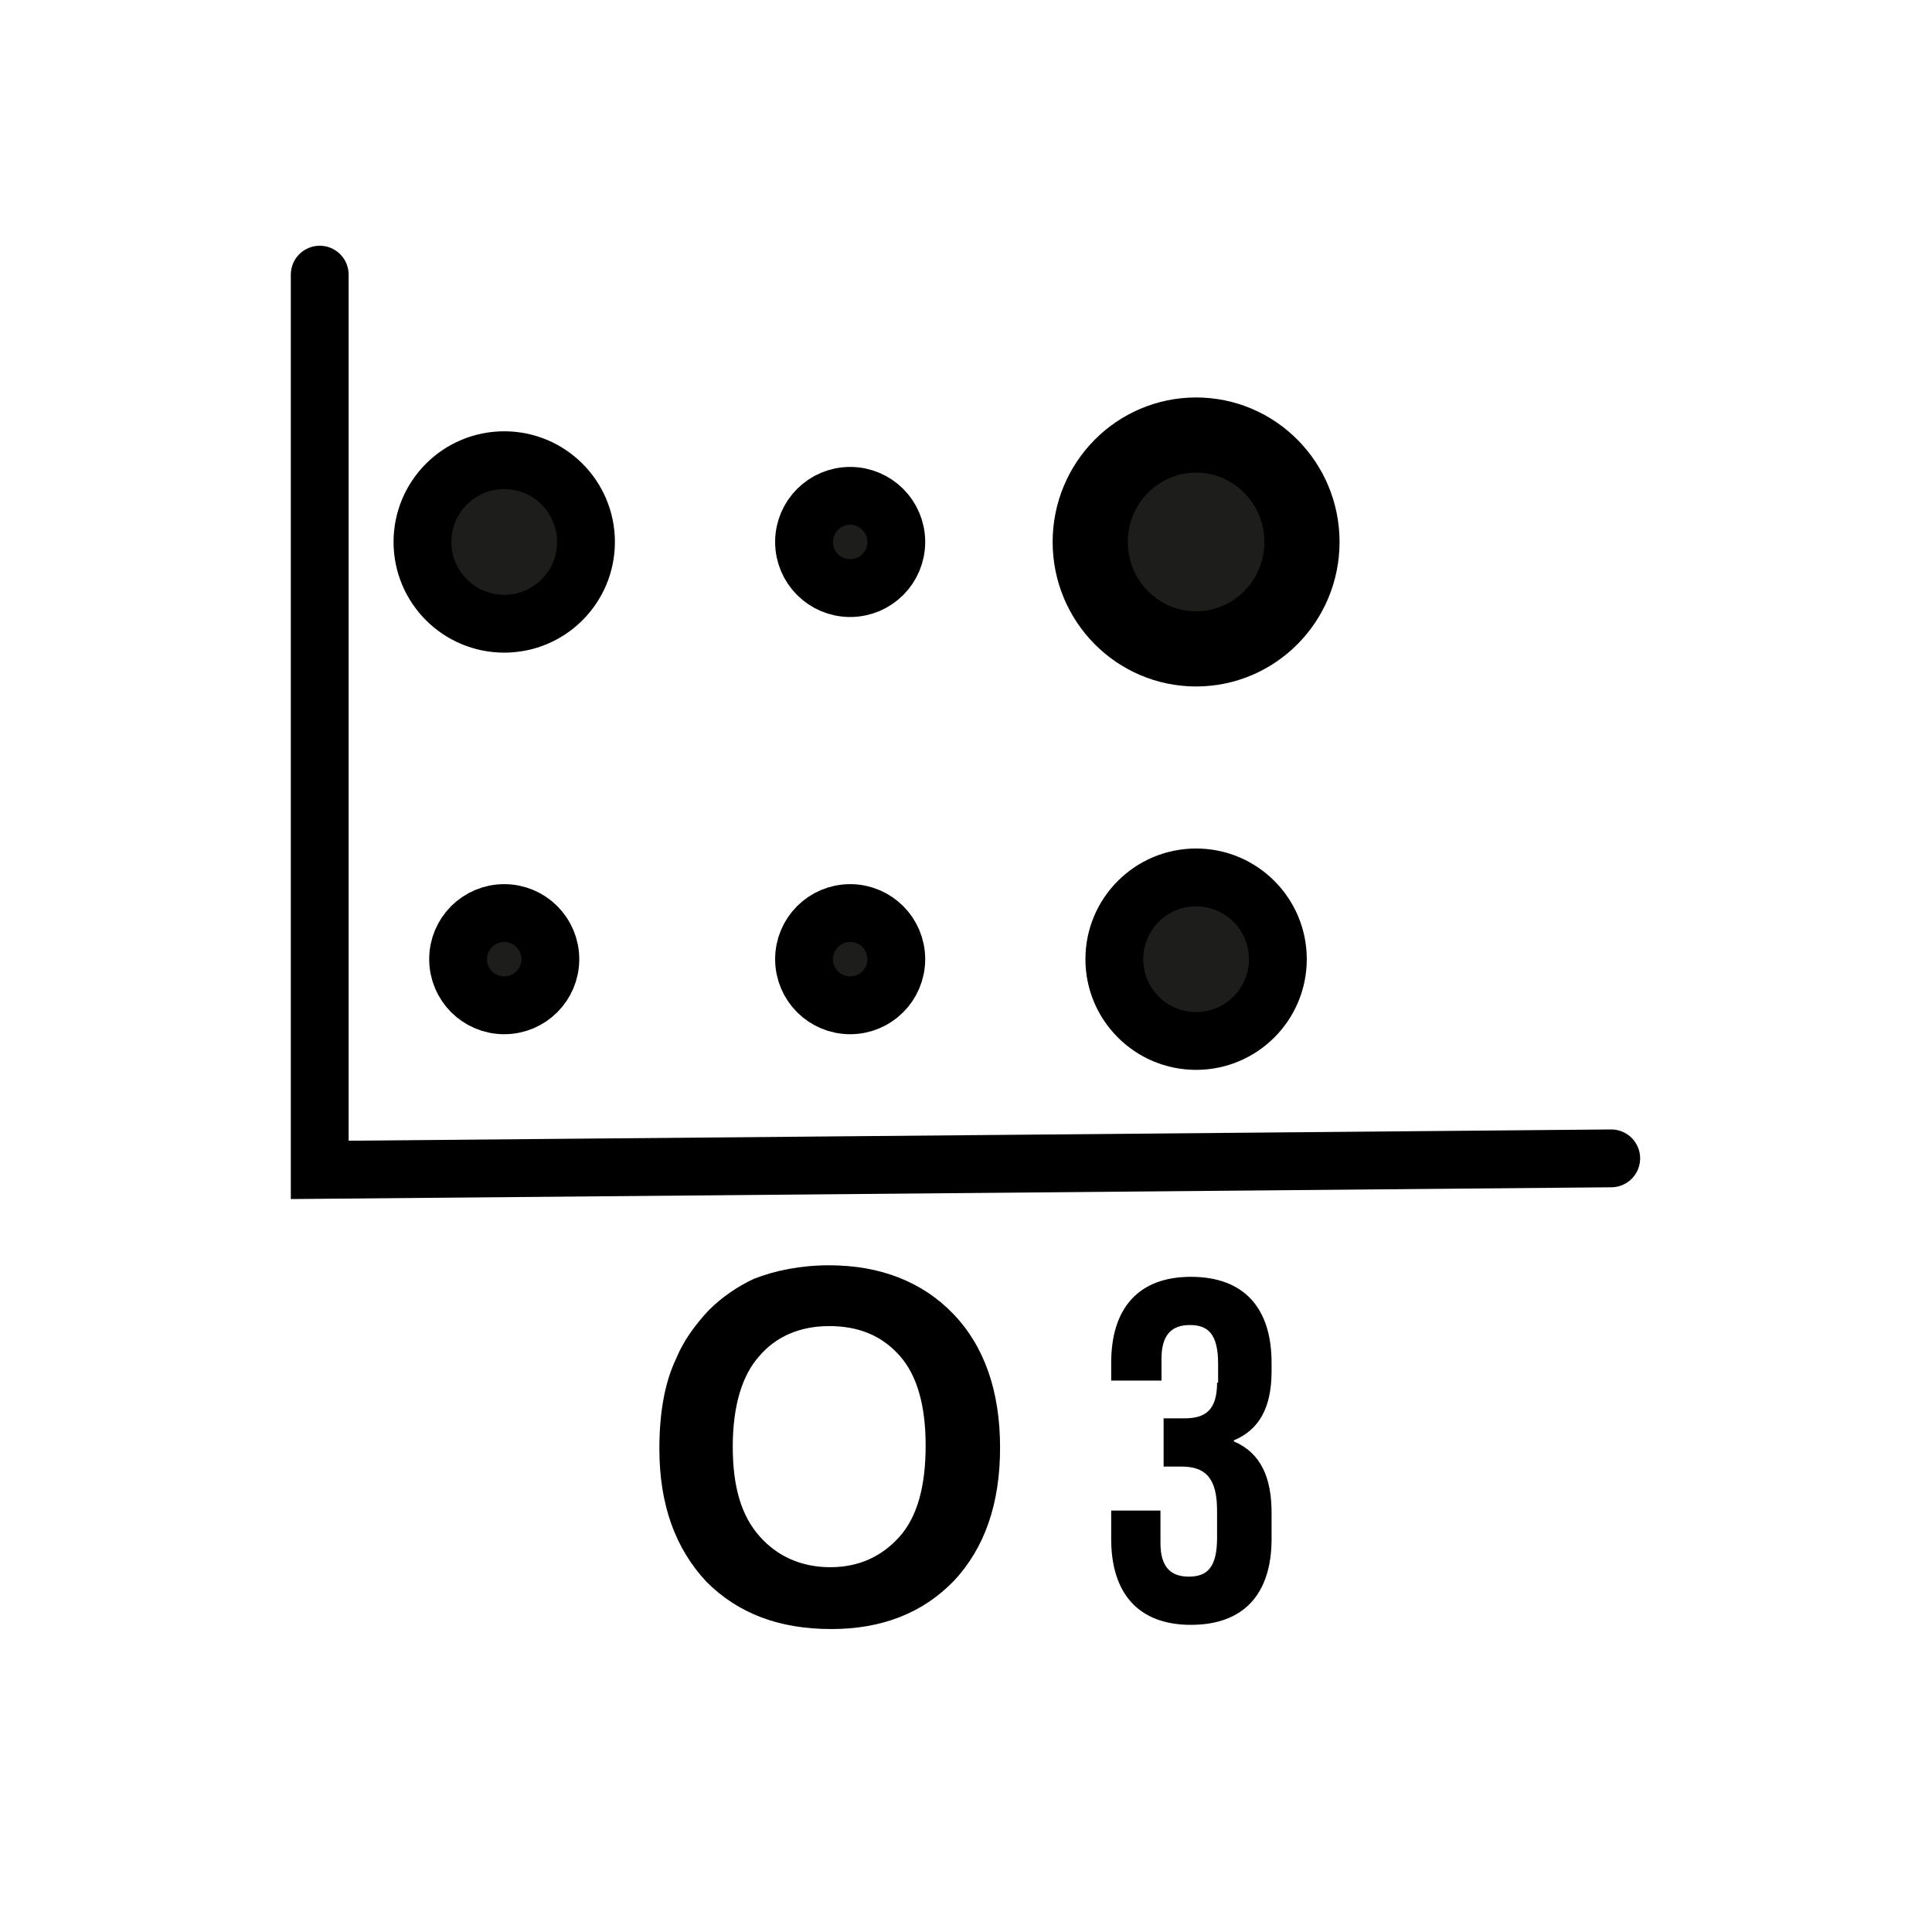<?xml version="1.0" encoding="utf-8"?>
<!-- Generator: Adobe Illustrator 23.0.3, SVG Export Plug-In . SVG Version: 6.00 Build 0)  -->
<svg version="1.1" id="Livello_1" xmlns="http://www.w3.org/2000/svg" xmlns:xlink="http://www.w3.org/1999/xlink" x="0px" y="0px"
	 viewBox="0 0 184.3 184.3" style="enable-background:new 0 0 184.3 184.3;" xml:space="preserve">
<style type="text/css">
	.st0{fill:none;stroke:#000000;stroke-width:5.516;stroke-linecap:round;stroke-miterlimit:10;}
	.st1{fill:#1D1D1B;stroke:#000000;stroke-width:5.516;stroke-linecap:round;stroke-miterlimit:10;}
	.st2{fill:#1D1D1B;stroke:#000000;stroke-width:7.17;stroke-linecap:round;stroke-miterlimit:10;}
</style>
<g>
	<g>
		<polyline class="st0" points="30.5,26.2 30.5,111.6 153.7,110.5 		"/>
		<g>
			<ellipse class="st1" cx="81.1" cy="51.7" rx="4.4" ry="4.4"/>
			<ellipse class="st2" cx="114.1" cy="51.7" rx="10.1" ry="10.2"/>
			<ellipse class="st1" cx="81.1" cy="91.5" rx="4.4" ry="4.4"/>
			<ellipse class="st1" cx="48.1" cy="51.7" rx="7.8" ry="7.8"/>
			<ellipse class="st1" cx="114.1" cy="91.5" rx="7.8" ry="7.8"/>
		</g>
	</g>
</g>
<ellipse class="st1" cx="48.1" cy="91.5" rx="4.4" ry="4.4"/>
<path d="M62.9,138.2c0-3.4,0.5-6.3,1.6-8.6c0.7-1.7,1.8-3.2,3.1-4.6c1.3-1.3,2.8-2.3,4.3-3c2-0.8,4.5-1.3,7.2-1.3
	c4.9,0,8.9,1.6,11.8,4.6c3,3.1,4.5,7.4,4.5,12.8c0,5.4-1.5,9.6-4.4,12.7c-3,3.1-6.9,4.6-11.7,4.6c-5,0-8.9-1.5-11.9-4.5
	C64.4,147.7,62.9,143.5,62.9,138.2z M69.9,138c0,3.8,0.8,6.6,2.6,8.6c1.7,1.9,4,2.9,6.7,2.9c2.7,0,4.9-1,6.6-2.9
	c1.7-1.9,2.5-4.8,2.5-8.7c0-3.8-0.8-6.7-2.5-8.6s-3.9-2.8-6.7-2.8c-2.8,0-5.1,1-6.7,2.9C70.8,131.2,69.9,134.1,69.9,138z
	 M116.1,131.9c0,2.6-1.1,3.4-3.1,3.4h-2v4.6h1.7c2.3,0,3.4,1.1,3.4,4.2v2.6c0,2.9-1,3.7-2.7,3.7s-2.7-0.9-2.7-3.2v-3.1H106v2.7
	c0,5.2,2.6,8.2,7.6,8.2c5.1,0,7.7-3,7.7-8.2v-2.5c0-3.3-1-5.7-3.6-6.8v-0.1c2.4-1,3.6-3.1,3.6-6.6v-0.8c0-5.2-2.6-8.2-7.7-8.2
	c-5,0-7.6,3-7.6,8.2v1.7h4.8v-2.1c0-2.3,1-3.2,2.7-3.2s2.7,0.8,2.7,3.7V131.9z"/>
</svg>
